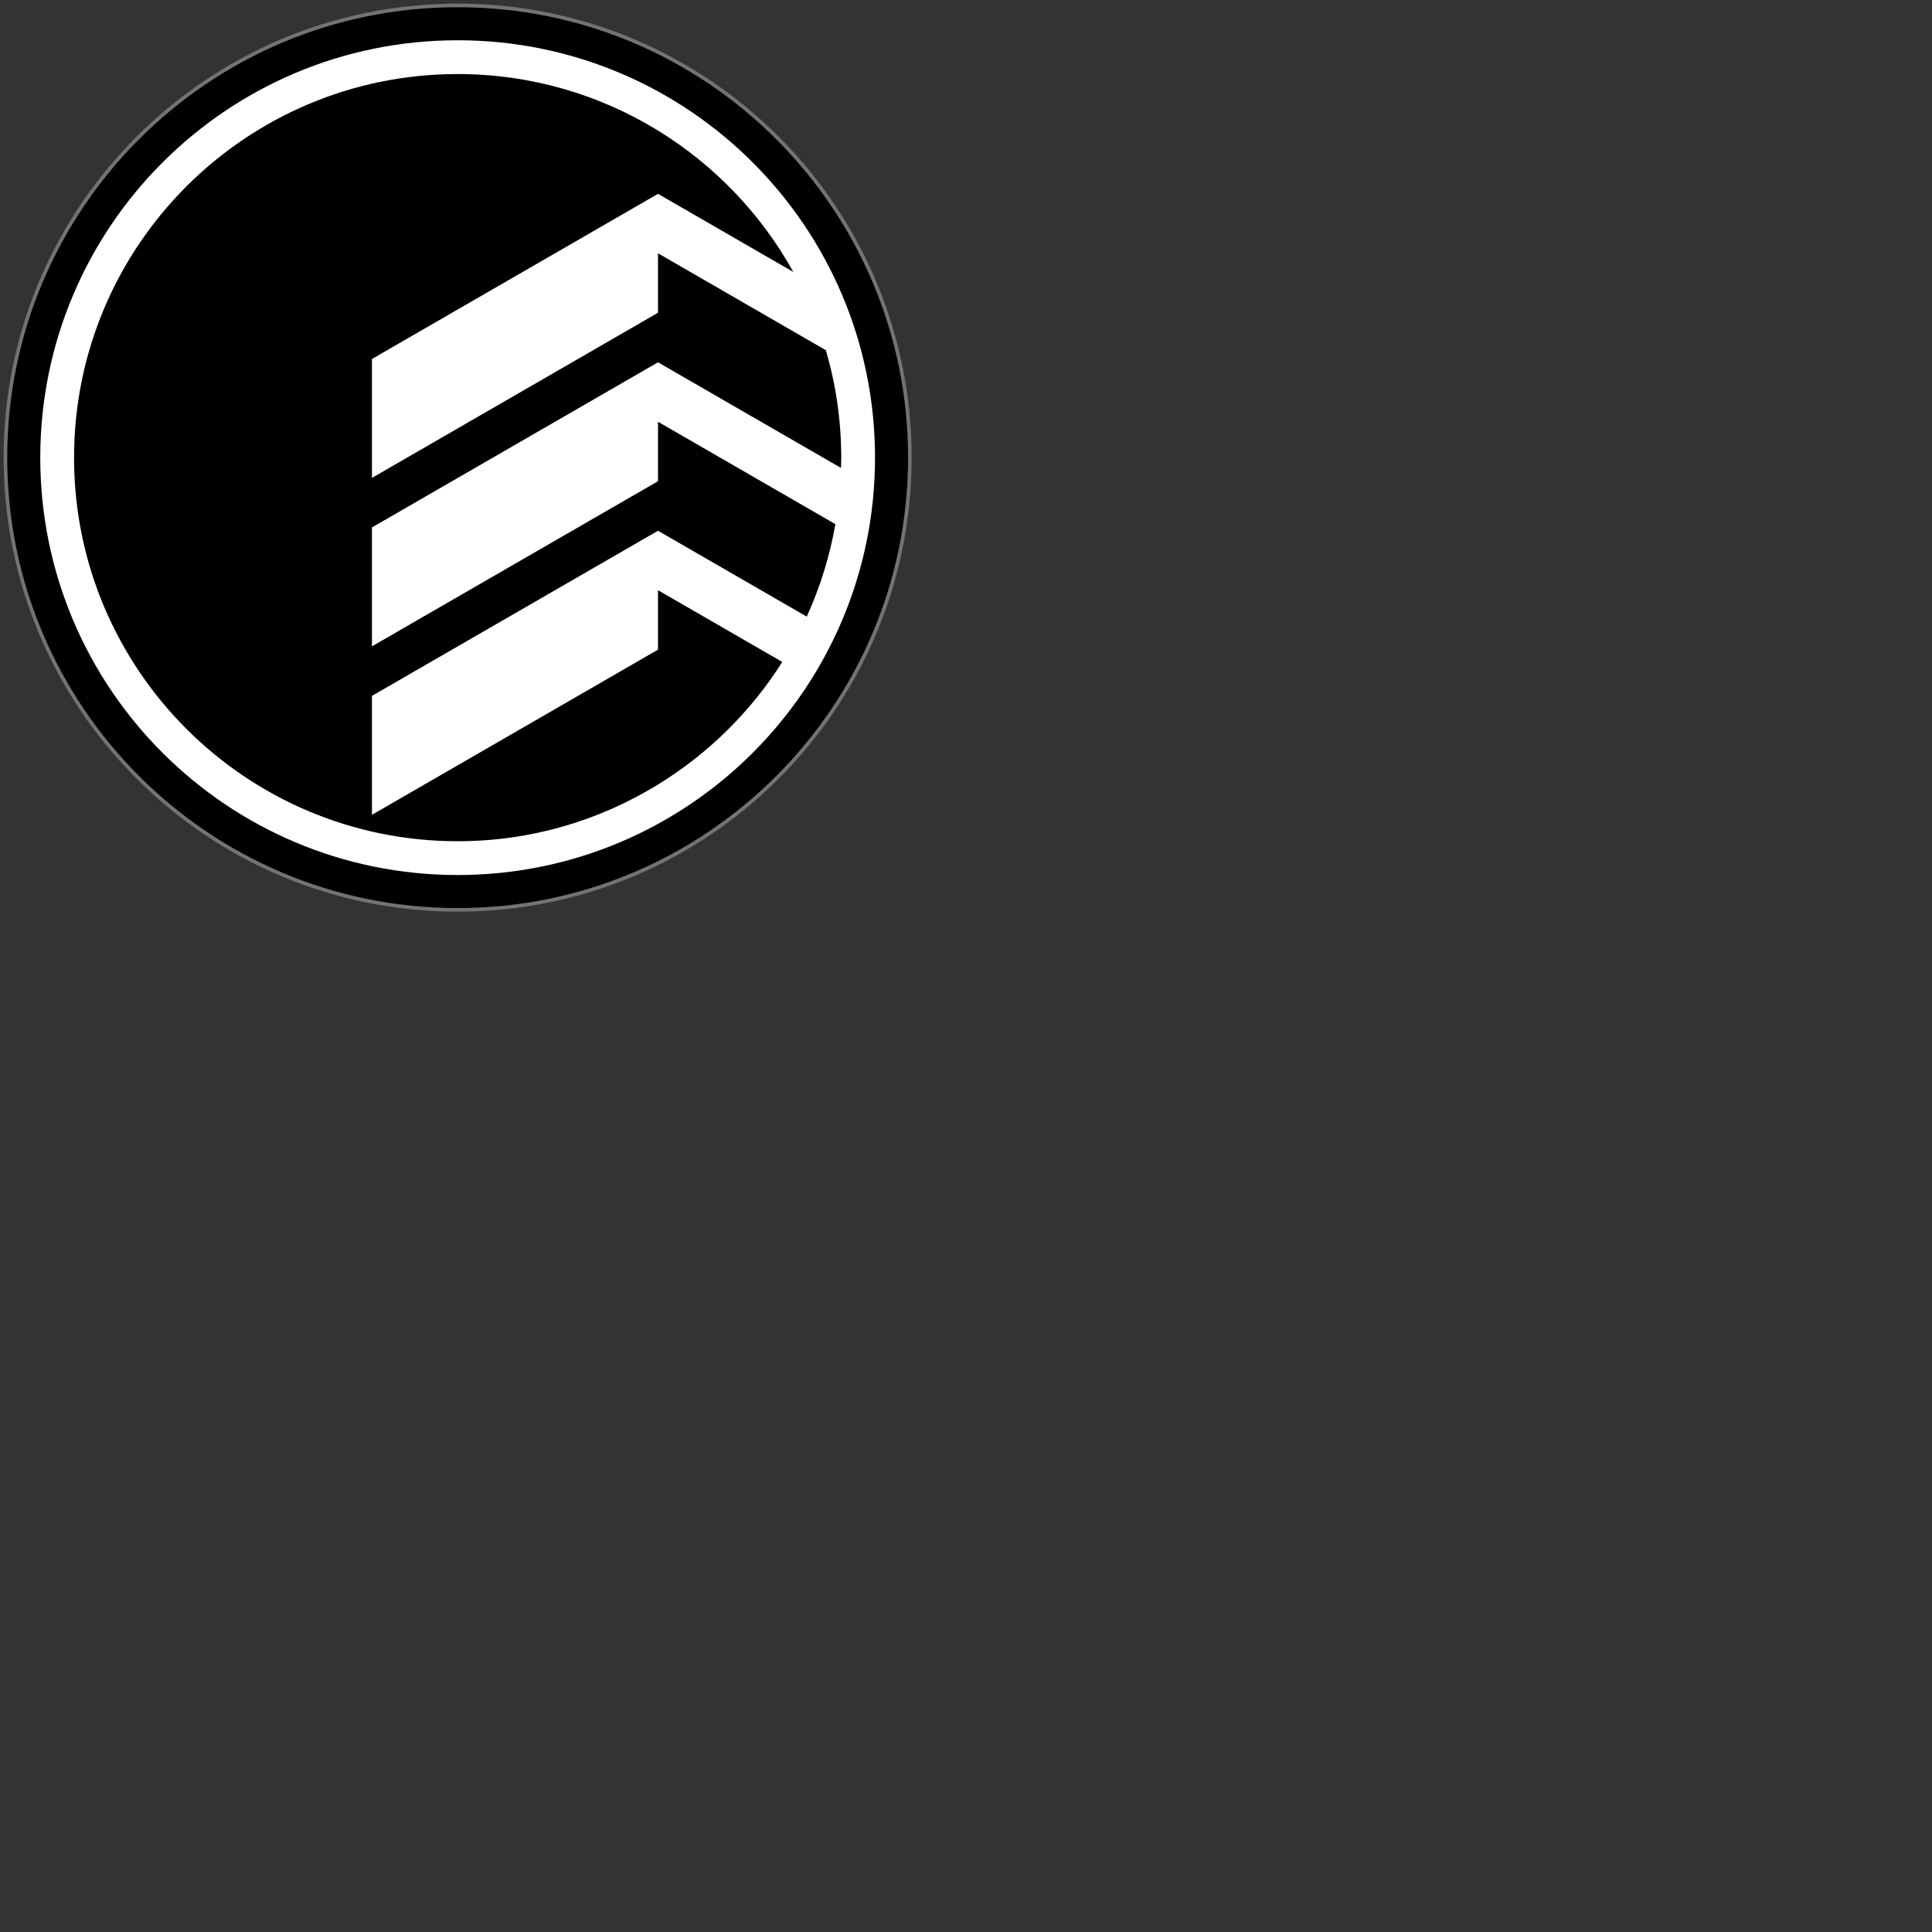 <svg xmlns="http://www.w3.org/2000/svg" viewBox="0 0 400 400"><rect x="0" y="0" width="400" height="400" fill="#333333" stroke="none"/><defs><clipPath id="1c2b0818d9"><path d="M 0.75 0.75 L 188.75 0.75 L 188.75 188.75 L 0.75 188.75 Z M 0.75 0.75 " clip-rule="nonzero"/></clipPath><clipPath id="1cb3b5437a"><path d="M 94.75 0.75 C 42.836 0.75 0.75 42.836 0.75 94.75 C 0.75 146.664 42.836 188.75 94.75 188.75 C 146.664 188.75 188.75 146.664 188.75 94.75 C 188.75 42.836 146.664 0.75 94.75 0.75 Z M 94.75 0.75 " clip-rule="nonzero"/></clipPath><clipPath id="b8c1d05812"><path d="M 1.496 1.496 L 188.004 1.496 L 188.004 188.004 L 1.496 188.004 Z M 1.496 1.496 " clip-rule="nonzero"/></clipPath><clipPath id="3740681de9"><path d="M 94.75 1.496 C 43.25 1.496 1.496 43.25 1.496 94.75 C 1.496 146.25 43.25 188.004 94.75 188.004 C 146.25 188.004 188.004 146.25 188.004 94.75 C 188.004 43.25 146.25 1.496 94.75 1.496 Z M 94.75 1.496 " clip-rule="nonzero"/></clipPath><clipPath id="0e4e79d6a4"><path d="M 8.336 8.336 L 181.164 8.336 L 181.164 181.164 L 8.336 181.164 Z M 8.336 8.336 " clip-rule="nonzero"/></clipPath><clipPath id="ab33b6c7b0"><path d="M 94.75 8.336 C 47.023 8.336 8.336 47.023 8.336 94.75 C 8.336 142.477 47.023 181.164 94.75 181.164 C 142.477 181.164 181.164 142.477 181.164 94.75 C 181.164 47.023 142.477 8.336 94.75 8.336 Z M 94.75 8.336 " clip-rule="nonzero"/></clipPath><clipPath id="38125fdb5a"><path d="M 15.012 15.012 L 174.488 15.012 L 174.488 174.488 L 15.012 174.488 Z M 15.012 15.012 " clip-rule="nonzero"/></clipPath></defs><g clip-path="url(#1c2b0818d9)"><g clip-path="url(#1cb3b5437a)"><path fill="#737373" d="M 0.75 0.75 L 188.75 0.75 L 188.75 188.75 L 0.75 188.75 Z M 0.75 0.75 " fill-opacity="1" fill-rule="nonzero"/></g></g><g clip-path="url(#b8c1d05812)"><g clip-path="url(#3740681de9)"><path fill="#000000" d="M 1.496 1.496 L 188.004 1.496 L 188.004 188.004 L 1.496 188.004 Z M 1.496 1.496 " fill-opacity="1" fill-rule="nonzero"/></g></g><g clip-path="url(#0e4e79d6a4)"><g clip-path="url(#ab33b6c7b0)"><path fill="#ffffff" d="M 8.336 8.336 L 181.164 8.336 L 181.164 181.164 L 8.336 181.164 Z M 8.336 8.336 " fill-opacity="1" fill-rule="nonzero"/></g></g><g clip-path="url(#38125fdb5a)"><path fill="#000000" d="M 77.008 109.203 L 136.234 75.012 L 174.117 96.879 C 174.137 96.172 174.168 95.465 174.168 94.75 C 174.168 87.023 173.047 79.566 170.988 72.508 L 136.234 52.441 L 136.234 64.75 L 77.008 98.945 L 77.008 74.324 L 136.234 40.133 L 164.246 56.305 C 157.586 44.297 147.906 34.199 136.234 27.031 C 124.16 19.613 109.957 15.332 94.75 15.332 C 50.891 15.332 15.332 50.887 15.332 94.75 C 15.332 138.613 50.891 174.168 94.75 174.168 C 109.965 174.168 124.156 169.855 136.234 162.43 C 146.625 156.043 155.453 147.359 161.957 137.047 L 136.234 122.195 L 136.234 134.504 L 77.008 168.699 L 77.008 144.078 L 136.234 109.887 L 167.027 127.664 C 169.77 121.645 171.785 115.23 172.953 108.52 L 136.234 87.32 L 136.234 99.629 L 77.008 133.82 L 77.008 109.203 " fill-opacity="1" fill-rule="nonzero"/></g></svg>